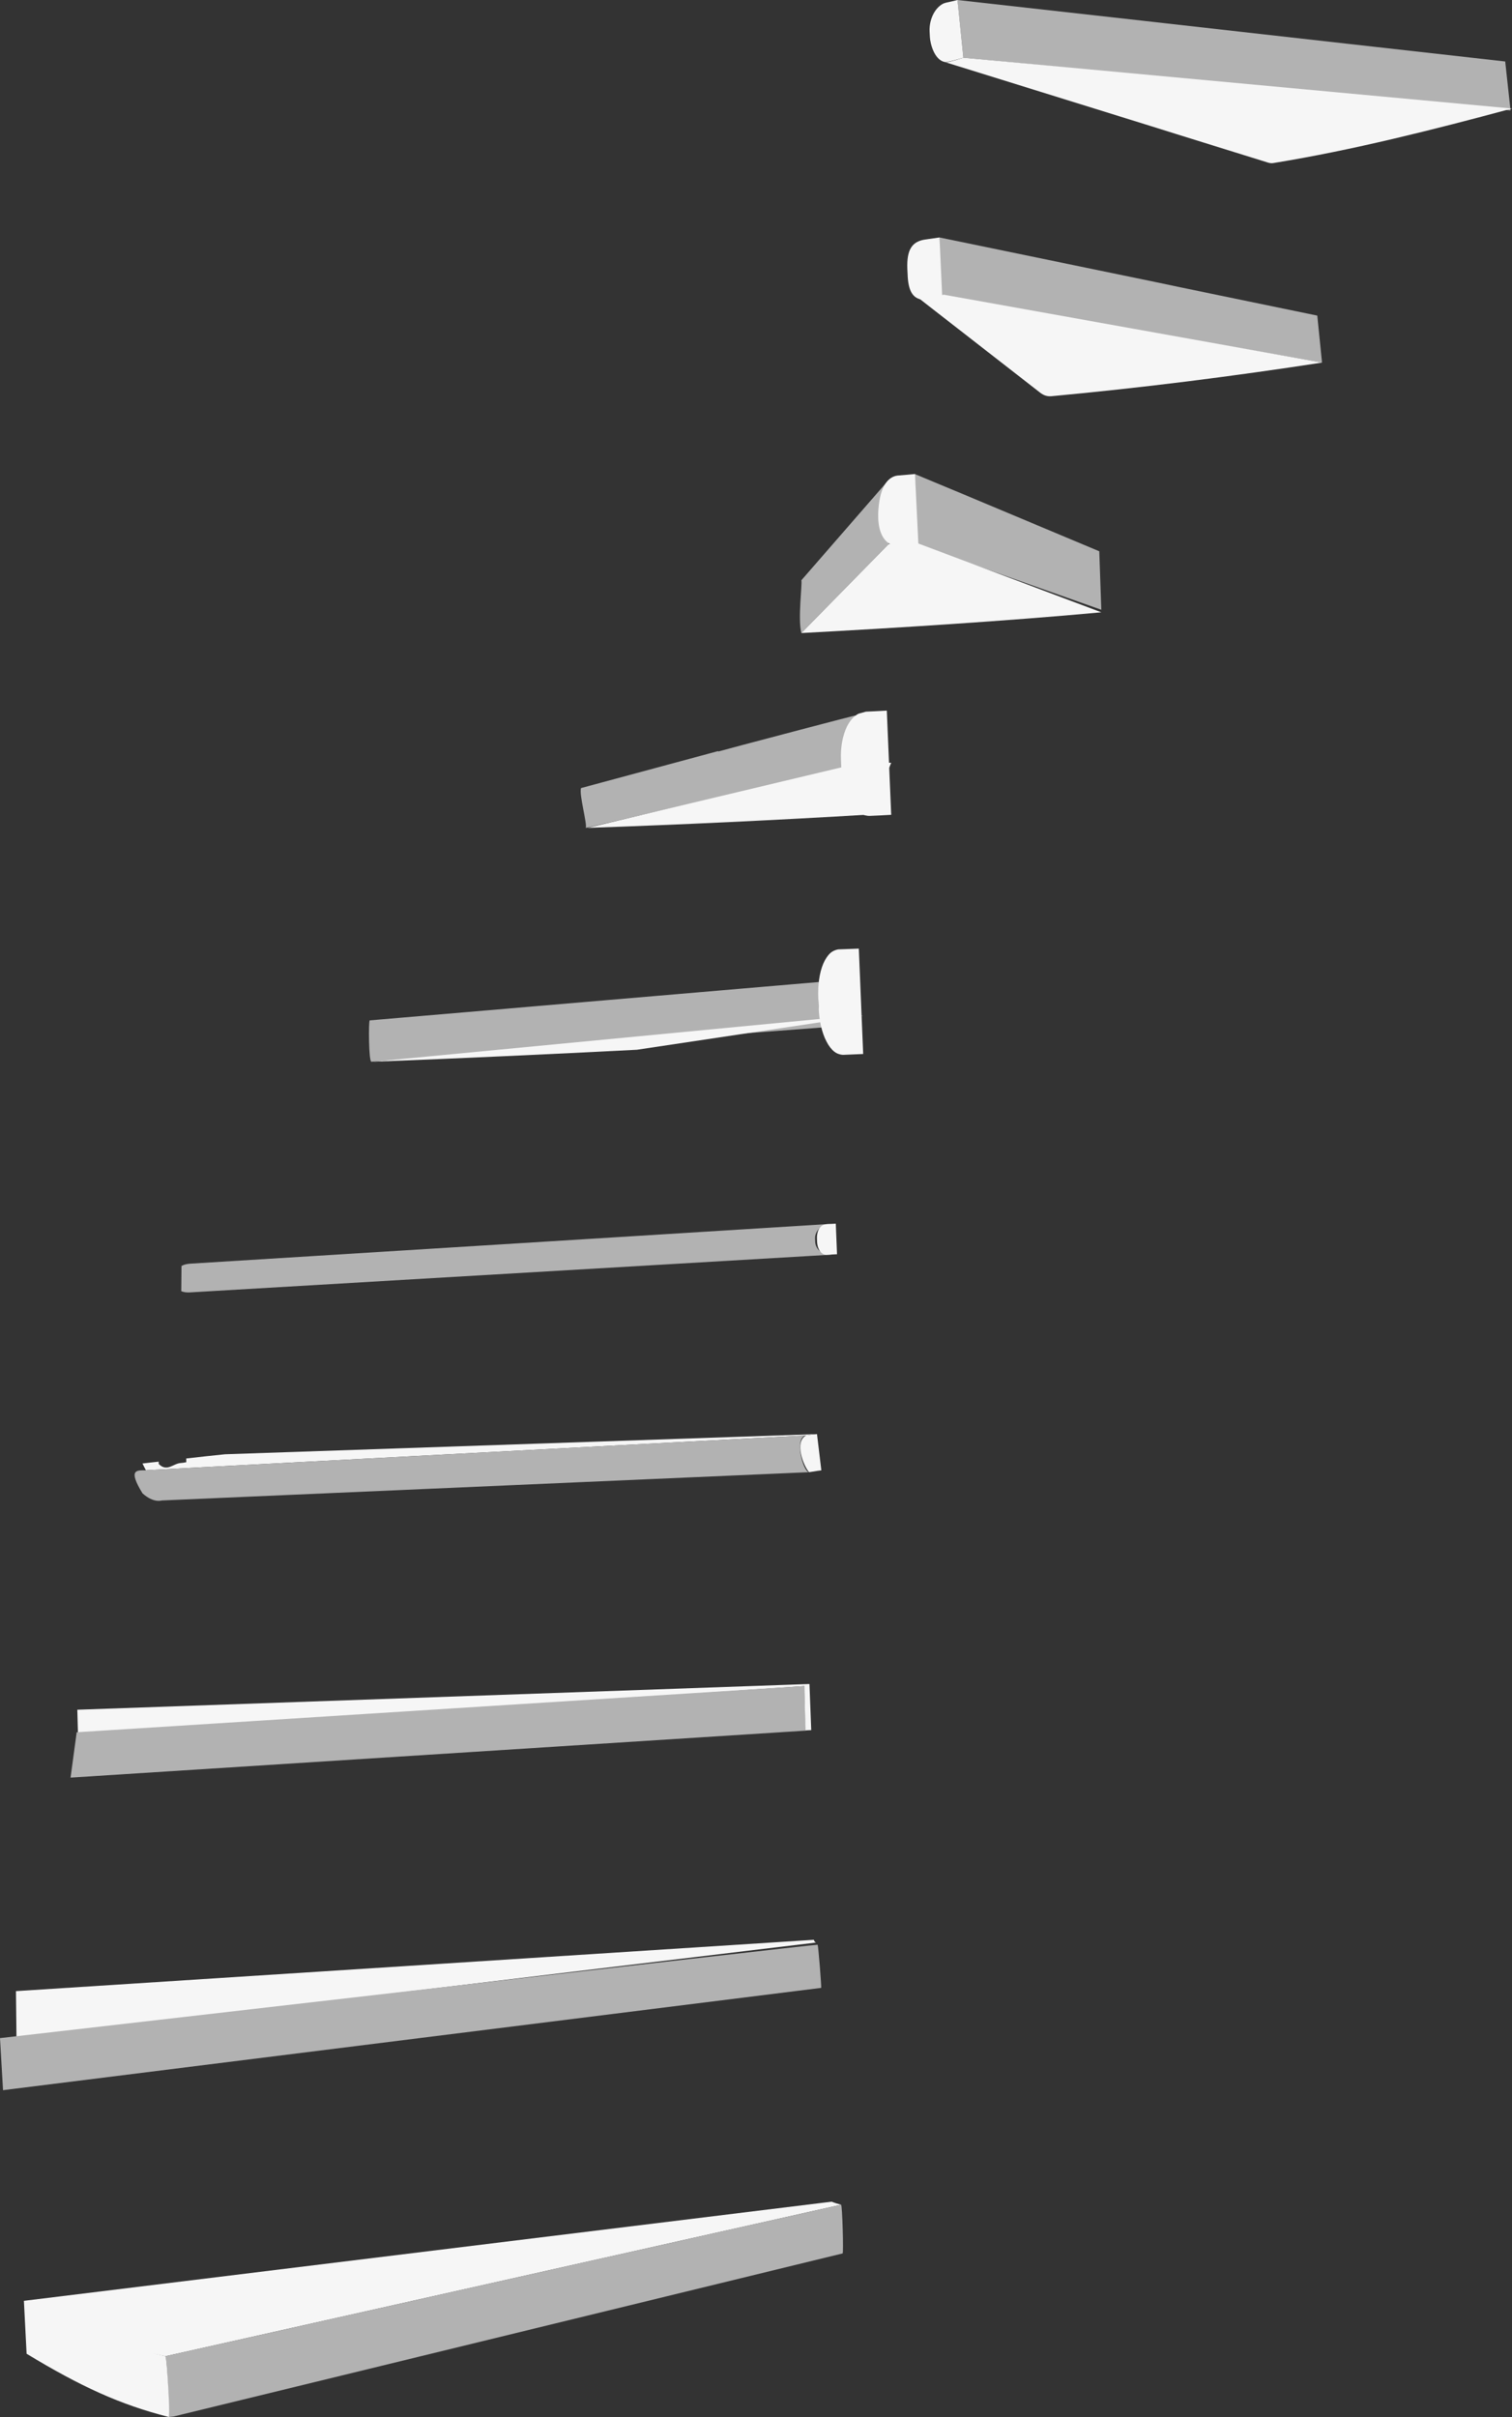 <?xml version="1.0" encoding="utf-8"?>
<!-- Generator: Adobe Illustrator 16.0.0, SVG Export Plug-In . SVG Version: 6.00 Build 0)  -->
<!DOCTYPE svg PUBLIC "-//W3C//DTD SVG 1.1//EN" "http://www.w3.org/Graphics/SVG/1.1/DTD/svg11.dtd">
<svg version="1.1" id="Calque_1" xmlns="http://www.w3.org/2000/svg" xmlns:xlink="http://www.w3.org/1999/xlink" x="0px" y="0px"
	 width="228.603px" height="365.398px" viewBox="0 6.373 228.603 365.398" enable-background="new 0 6.373 228.603 365.398"
	 xml:space="preserve">
<rect x="0" y="6.373" width="228.603" height="365.398" fill="#333333" stroke="none"/>
<g>
	<g>
		<path fill="#F6F6F6" d="M123.521,223.18c-0.547,0.051-1.088,0.113-1.633,0.199l-99.806,5.261l-0.018,0.02
			c-0.166-0.336-0.341-0.682-0.519-1.022l0.008-0.017c0.818-0.098,1.625-0.199,2.444-0.279L24,227.69
			c1.235,1.272,2.186-0.062,3.289-0.137c0.291-0.027,0.584-0.058,0.877-0.127l-0.016-0.562c1.947-0.232,3.901-0.432,5.859-0.635
			L123.521,223.18z"/>
		<path fill="#F6F6F6" d="M127.164,339.678L25.023,362.585c-7.318-1.603-14.446-2.062-21.407-8.375l122.124-14.99
			C126.212,339.412,126.682,339.554,127.164,339.678z"/>
		<path fill="#F6F6F6" d="M11.69,264.849l110.696-3.89c-0.241,0.08-0.478,0.18-0.705,0.309l-109.885,7.414L11.69,264.849z"/>
		<path fill="#F6F6F6" d="M123.383,300.046L2.494,314.552l-0.08-7.163l120.628-7.759
			C123.122,299.887,123.219,299.99,123.383,300.046z"/>
	</g>
	<polygon fill="#B2B2B2" points="227.577,15.666 228.381,23.073 145.653,15.098 144.749,6.373 172.74,9.505 176.517,9.931 
		204.212,13.045 208.1,13.48 	"/>
	<polygon fill="#B2B2B2" points="199.162,54.087 199.879,61.188 142.032,51.043 142.032,42.273 143.984,42.673 174.667,49.007 
		178.474,49.81 	"/>
	<polygon fill="#B2B2B2" points="166.205,89.717 166.511,98.557 138.652,88.705 138.313,78.037 141.871,79.523 145.68,81.107 	"/>
	<path fill="#B2B2B2" d="M134.371,88.619l-13.209,13.459c-0.567-2.132,0.153-7.354,0-7.981l13.209-15.182
		C134.049,80.018,133.097,84.54,134.371,88.619z"/>
	<path fill="#B2B2B2" d="M108.593,119.99l3.729-1.006c0,0,17.204-4.559,17.048-4.446c-0.482,0.36,0.871,7.141,1.136,7.224
		c0.275,0.063-41.949,9.775-41.949,9.775c0.251-0.576-1.012-4.979-0.714-6.023l20.745-5.595L108.593,119.99z"/>
	<path fill="#B2B2B2" d="M80.201,158.555l46.508-3.968l-0.002,0.009c-0.109,0.013-0.209,0.034-0.312,0.059
		c-0.22,0.039-0.45,0.108-0.66,0.19c-0.428,0.176-0.802,0.434-1.103,0.719c-0.667,0.662-0.925,1.495-0.894,2.282l0.027,0.662
		c0.032,0.794,0.367,1.615,1.082,2.189c0.313,0.269,0.708,0.481,1.161,0.621c0.211,0.062,0.439,0.107,0.67,0.128
		c0.243,0.027,0.479,0.037,0.723,0.022l-71.247,5.416c-0.414,0.023-0.454-6.23-0.25-6.252l20.47-1.746L80.201,158.555z"/>
	<path fill="#B2B2B2" d="M125.557,196.034c0.039,0.003,0.081,0.004,0.13,0.008l0.004,0.012l-96.996,5.703
		c-0.538,0.027-0.91-0.029-1.29-0.187l0.036-3.809c0.36-0.202,0.749-0.307,1.284-0.346l19.076-1.182l4.046-0.25l73.942-4.595
		c-0.184,0.016-0.378,0.041-0.562,0.076c-0.189,0.036-0.359,0.081-0.524,0.139c-0.304,0.118-0.555,0.277-0.754,0.439
		c-0.278,0.229-0.448,0.483-0.55,0.731c-0.134,0.3-0.184,0.586-0.17,0.88l0.016,0.441c0.013,0.29,0.086,0.576,0.233,0.845
		c0.134,0.24,0.319,0.473,0.615,0.671c0.204,0.142,0.465,0.265,0.789,0.345c0.164,0.037,0.341,0.06,0.529,0.069
		C125.462,196.029,125.502,196.032,125.557,196.034z"/>
	<path fill="#B2B2B2" d="M127.4,347.042L26.245,371.695l-0.725,0.076c0.127-0.08-0.304-9.126-0.497-9.188l102.142-22.906
		C127.36,339.742,127.549,346.994,127.4,347.042z"/>
	<path fill="#B2B2B2" d="M22.082,228.64l99.806-5.261c-1.903,0.265-0.461,5.551,0.449,5.557l-97.828,4.275
		c0.019-0.042-1.213,0.505-2.963-1.078c-2.264-3.69-0.847-3.475,0.519-3.475L22.082,228.64z"/>
	<path fill="#B2B2B2" d="M124.15,306.898L0.456,322.365L0,314.495c0,0,123.549-14.248,123.621-14.117
		C123.728,300.597,124.229,306.89,124.15,306.898z"/>
	<path fill="#B2B2B2" d="M121.837,267.96c0.011,0.021,0.024,0.034,0.042,0.037l0.011,0.007l-111.222,7.105l0.927-6.854
		l110.086-6.989c-0.021,0.015-0.042,0.036-0.051,0.042C121.602,261.348,121.818,267.94,121.837,267.96z"/>
	<g>
		<path fill="#F6F6F6" d="M145.653,15.098l82.95,7.685c-11.953,3.211-23.944,6.26-36.018,8.231
			c-0.292,0.055-0.586,0.036-0.875-0.061l-13.827-4.301l-3.815-1.197l-30.752-9.557l-0.465-0.147v-0.019
			c0.216,0.05,0.429,0.048,0.629-0.013C144.21,15.55,144.932,15.331,145.653,15.098z"/>
		<path fill="#F6F6F6" d="M142.715,50.926l57.164,10.262c-13.608,2.099-27.245,3.815-40.906,5.084
			c-0.625,0.055-1.172-0.108-1.746-0.564L144.879,56.1l-3.861-3.002l-2.214-1.73c0.345,0.053,0.718,0.051,1.134-0.016
			C140.861,51.237,141.789,51.091,142.715,50.926z"/>
		<path fill="#F6F6F6" d="M138.847,88.542l27.665,10.399c-14.359,1.323-30.968,2.366-45.348,3.137l13.208-13.459
			C135.41,88.534,137.798,88.635,138.847,88.542z"/>
		<path fill="#F6F6F6" d="M134.743,121.689l-3.149,7.818c-14.249,0.856-28.51,1.533-42.786,2.026l42.955-10.236
			C132.827,121.253,133.683,121.752,134.743,121.689z"/>
		<path fill="#F6F6F6" d="M130.508,159.944l-34.212,5.13c-13.302,0.682-26.598,1.295-39.908,1.812l71.19-6.818
			C128.554,160.017,129.528,159.987,130.508,159.944z"/>
	</g>
	<path fill="#F6F6F6" d="M144.762,6.373l0.891,8.726c-0.565,0.141-2.186,0.675-2.802,0.652c-1.62-0.323-2.22-2.837-2.261-3.804
		l-0.041-0.816c-0.049-1.01,0.204-2.031,0.682-2.849c0.239-0.413,0.541-0.764,0.878-1.04c0.154-0.122,0.307-0.223,0.47-0.307
		c0.117-0.053,0.232-0.098,0.351-0.127c0.049-0.024,0.086-0.026,0.134-0.038C143.634,6.648,144.199,6.519,144.762,6.373z"/>
	<path fill="#F6F6F6" d="M139.555,51.683c-1.562-0.135-2.249-1.355-2.333-3.824l-0.044-0.867c-0.099-2.861,0.69-4.156,2.813-4.423
		c0.247-0.041,0.495-0.07,0.743-0.107c0.439-0.062,0.88-0.129,1.314-0.189l0.411,9.113c-0.688,0.105-1.377,0.198-2.063,0.276
		C140.088,51.705,139.81,51.71,139.555,51.683z"/>
	<path fill="#F6F6F6" d="M133.16,81.136c0.419-1.548,1.298-2.835,2.765-2.889c0.809-0.06,1.606-0.138,2.415-0.213l0.523,10.826
		c-0.814,0.074-1.607,0.218-2.419,0.222C131.446,89.102,132.914,82.013,133.16,81.136z"/>
	<path fill="#F6F6F6" d="M134.079,113.801l0.665,15.756c-1.061,0.062-2.11,0.111-3.172,0.156c-0.271,0.019-0.538-0.021-0.812-0.086
		c-0.267-0.084-0.527-0.202-0.774-0.367c-0.51-0.319-0.985-0.822-1.387-1.467c-0.82-1.322-1.312-3.188-1.389-5.064l-0.061-1.521
		c-0.082-1.854,0.255-3.743,0.96-5.111c0.348-0.662,0.779-1.199,1.263-1.56c0.158-0.111,0.326-0.226,0.506-0.29l1.041-0.287
		C131.968,113.914,133.018,113.864,134.079,113.801z"/>
	<path fill="#F6F6F6" d="M129.847,149.785l0.66,15.93c-0.979,0.043-1.953,0.073-2.93,0.123c-0.243,0.014-0.482-0.03-0.727-0.109
		c-0.233-0.066-0.463-0.187-0.68-0.347c-0.46-0.357-0.867-0.879-1.196-1.526c-0.746-1.382-1.127-3.297-1.201-5.129l-0.06-1.525
		c-0.073-1.818,0.142-3.717,0.775-5.185c0.288-0.639,0.65-1.206,1.068-1.572c0.207-0.176,0.435-0.312,0.651-0.39
		c0.104-0.041,0.202-0.087,0.31-0.106c0.133-0.041,0.263-0.064,0.401-0.056C127.906,149.862,128.876,149.821,129.847,149.785z"/>
	<path fill="#F6F6F6" d="M126.366,191.362l0.188,4.625l-1.656,0.088c-0.031-0.004-0.055-0.007-0.083-0.013
		c-0.108-0.017-0.211-0.042-0.307-0.086c-0.188-0.086-0.341-0.216-0.46-0.361c-0.175-0.206-0.286-0.443-0.367-0.688
		c-0.088-0.271-0.135-0.559-0.148-0.849l-0.016-0.441c-0.014-0.295,0.01-0.578,0.083-0.872c0.054-0.245,0.147-0.494,0.305-0.717
		c0.112-0.157,0.253-0.309,0.427-0.421c0.095-0.053,0.192-0.094,0.301-0.124c0.103-0.03,0.216-0.052,0.321-0.064
		C125.43,191.421,125.898,191.39,126.366,191.362z"/>
	<path fill="#F6F6F6" d="M124.18,228.659c-0.544,0.066-0.544,0.066-1.843,0.277c-0.805-0.83-2.321-4.613-0.448-5.557
		c0.545-0.086,1.086-0.148,1.633-0.199L124.18,228.659z"/>
	<path fill="#F6F6F6" d="M122.386,260.96l0.269,6.97l-0.849,0.037c-0.033-0.096-0.21-6.769-0.181-6.811
		C121.634,261.146,122.143,260.999,122.386,260.96z"/>
	<path fill="#F6F6F6" d="M25.519,371.771c-7.391-1.875-13.364-4.634-21.495-9.558l-0.408-8.005
		c7.846,3.55,14.088,6.773,21.407,8.375C25.215,362.645,25.764,371.822,25.519,371.771z"/>
</g>
</svg>

